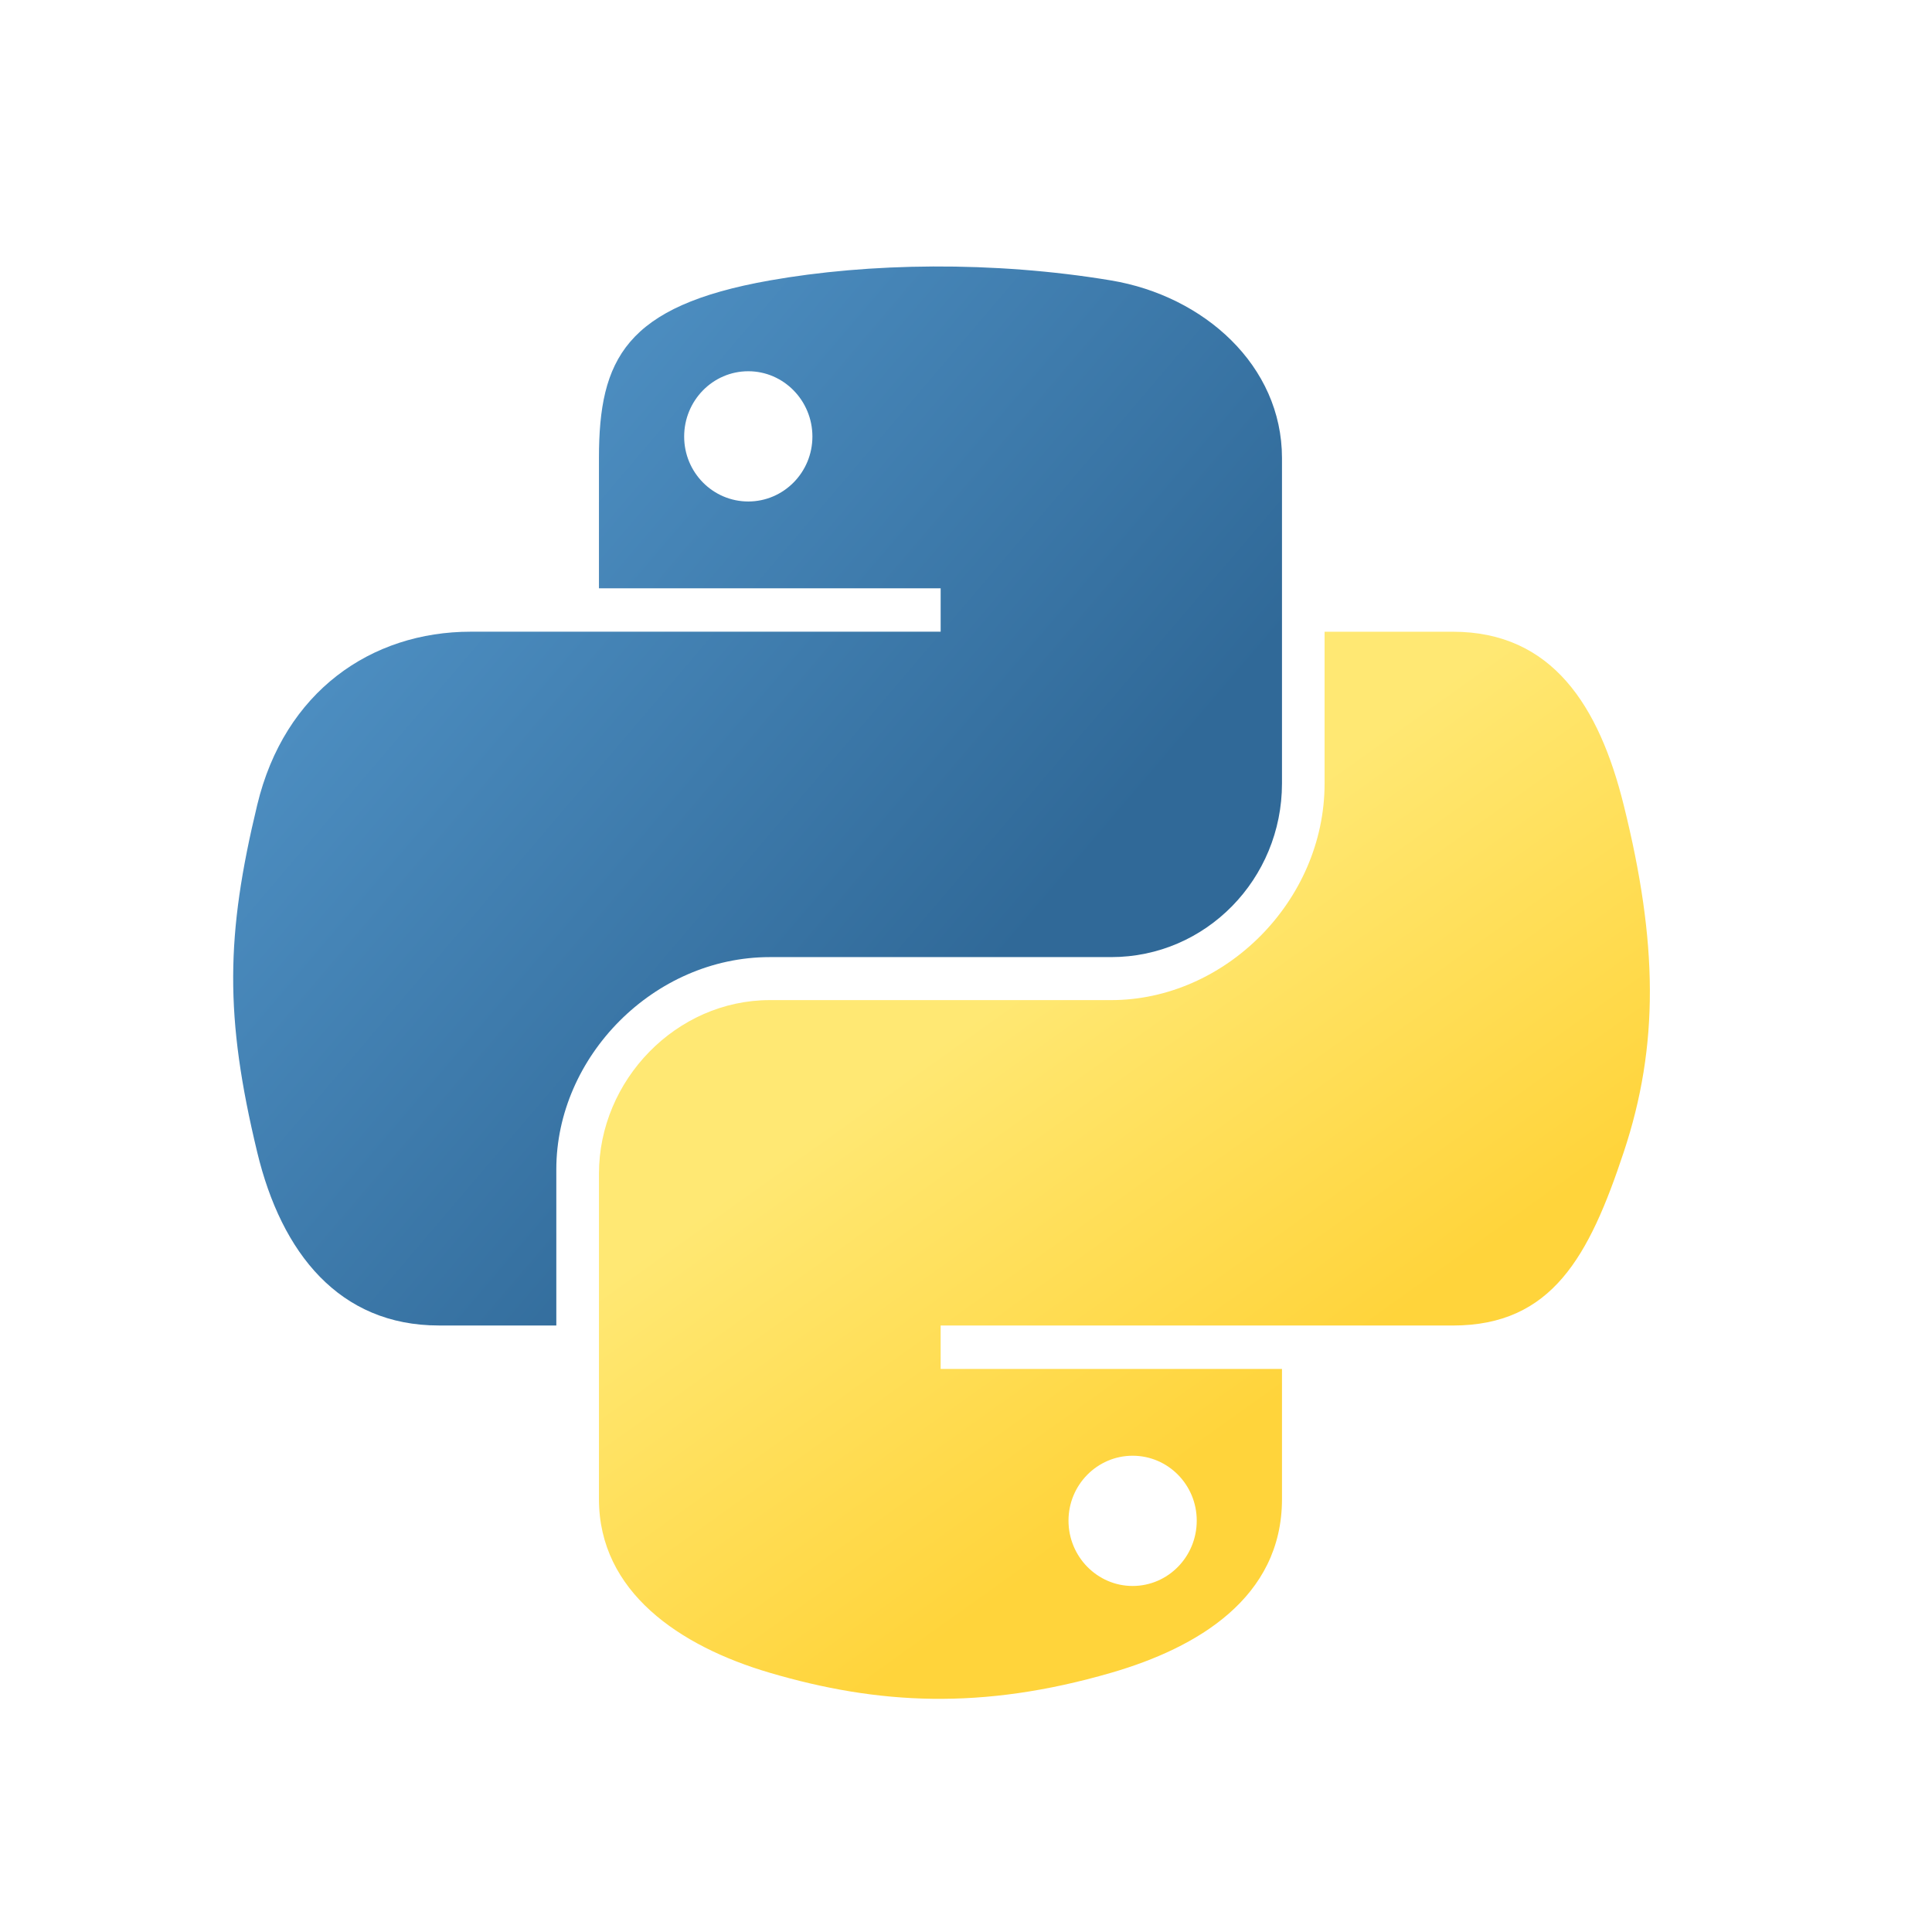 <svg width="58" height="58" viewBox="0 0 58 58" fill="none" xmlns="http://www.w3.org/2000/svg">
<g clip-path="url(#clip0_1055_1265)">
<path d="M28.012 8C26.258 8.008 24.584 8.158 23.11 8.419C18.769 9.186 17.981 10.791 17.981 13.751V17.661H28.239V18.964H17.981H14.131C11.149 18.964 8.539 20.756 7.722 24.165C6.78 28.073 6.739 30.511 7.722 34.591C8.451 37.628 10.193 39.792 13.174 39.792H16.701V35.105C16.701 31.719 19.631 28.733 23.11 28.733H33.356C36.209 28.733 38.486 26.384 38.486 23.52V13.751C38.486 10.971 36.14 8.883 33.356 8.419C31.594 8.125 29.766 7.992 28.012 8ZM22.464 11.145C23.524 11.145 24.389 12.024 24.389 13.106C24.389 14.183 23.524 15.055 22.464 15.055C21.401 15.055 20.539 14.183 20.539 13.106C20.539 12.024 21.401 11.145 22.464 11.145Z" fill="url(#paint0_linear_1055_1265)"/>
<path d="M39.765 18.965V23.52C39.765 27.052 36.771 30.024 33.357 30.024H23.11C20.303 30.024 17.981 32.426 17.981 35.237V45.005C17.981 47.786 20.398 49.421 23.11 50.218C26.358 51.173 29.471 51.346 33.357 50.218C35.939 49.471 38.486 47.966 38.486 45.005V41.096H28.239V39.793H38.486H43.615C46.596 39.793 47.708 37.713 48.744 34.592C49.815 31.378 49.77 28.288 48.744 24.166C48.008 21.198 46.6 18.965 43.615 18.965H39.765ZM34.002 43.702C35.066 43.702 35.927 44.574 35.927 45.651C35.927 46.733 35.066 47.612 34.002 47.612C32.943 47.612 32.077 46.733 32.077 45.651C32.077 44.574 32.943 43.702 34.002 43.702Z" fill="url(#paint1_linear_1055_1265)"/>
</g>
<defs>
<linearGradient id="paint0_linear_1055_1265" x1="7" y1="8" x2="30.655" y2="28.157" gradientUnits="userSpaceOnUse">
<stop stop-color="#5A9FD4"/>
<stop offset="1" stop-color="#306998"/>
</linearGradient>
<linearGradient id="paint1_linear_1055_1265" x1="33.756" y1="45.322" x2="25.269" y2="33.43" gradientUnits="userSpaceOnUse">
<stop stop-color="#FFD43B"/>
<stop offset="1" stop-color="#FFE873"/>
</linearGradient>
<clipPath id="clip0_1055_1265">
<rect width="43" height="43" fill="white" transform="translate(7 8)"/>
</clipPath>
</defs>
</svg>
